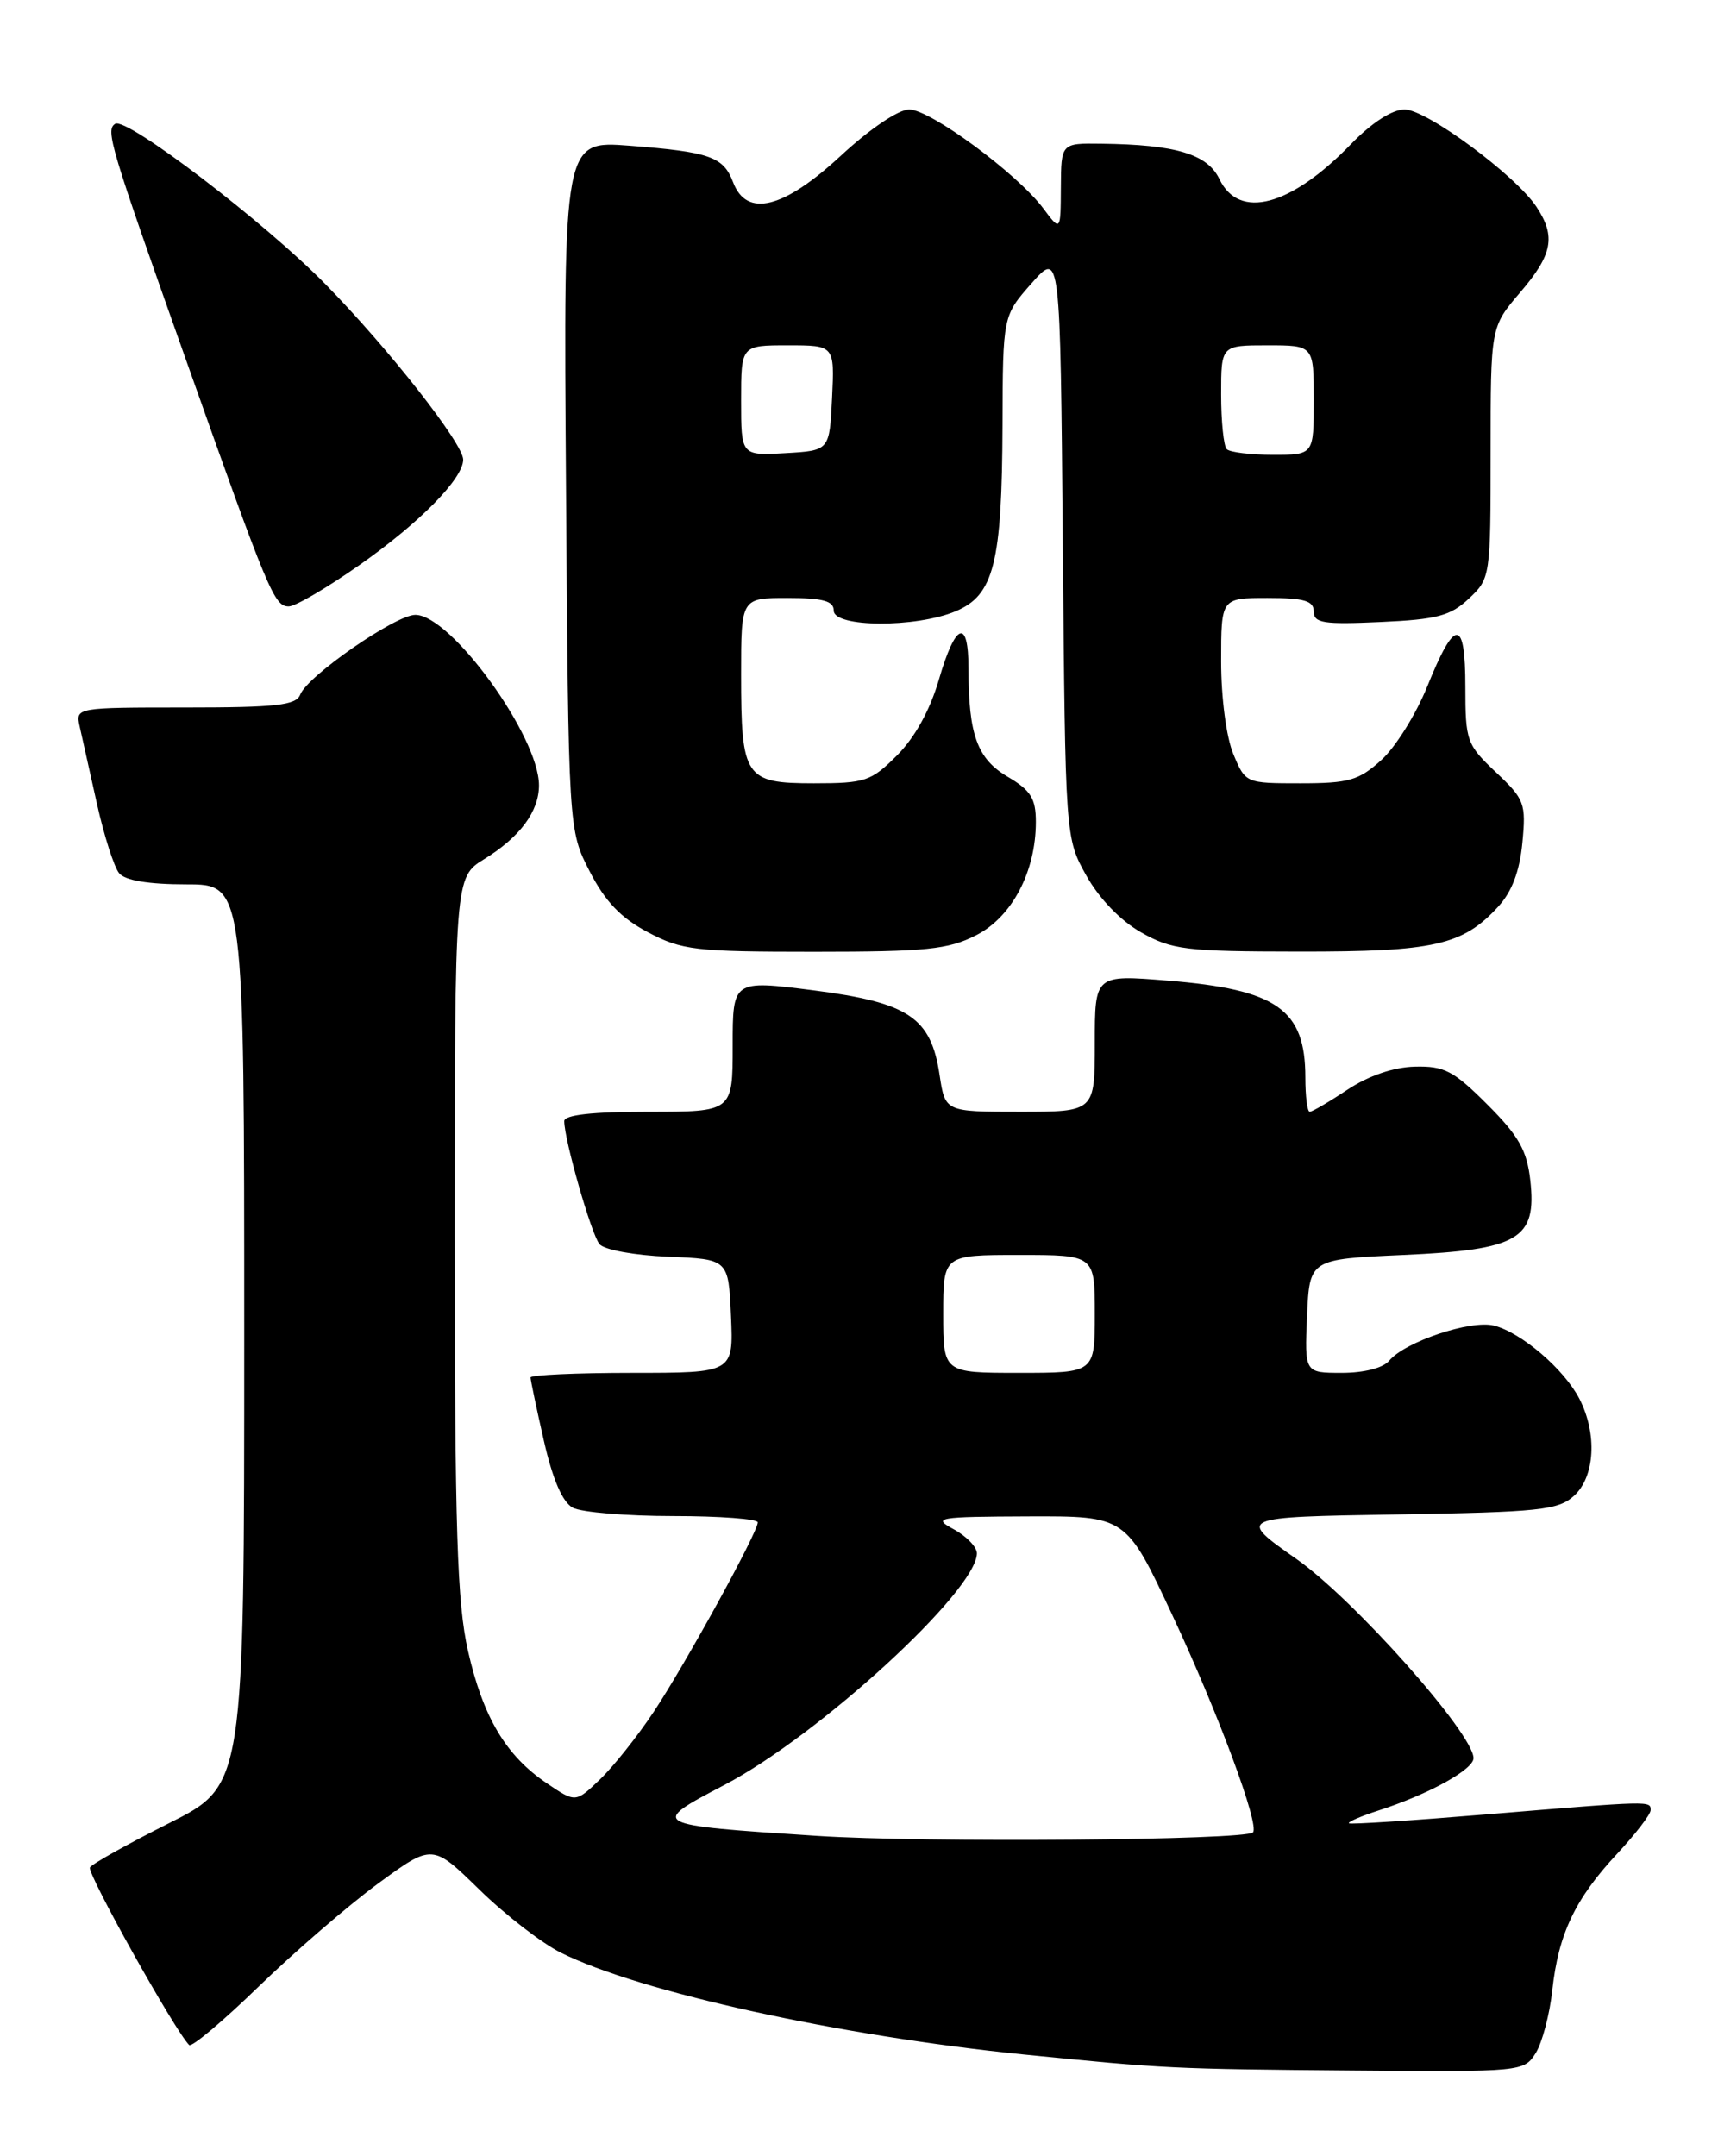 <?xml version="1.0" encoding="UTF-8" standalone="no"?>
<!DOCTYPE svg PUBLIC "-//W3C//DTD SVG 1.1//EN" "http://www.w3.org/Graphics/SVG/1.1/DTD/svg11.dtd" >
<svg xmlns="http://www.w3.org/2000/svg" xmlns:xlink="http://www.w3.org/1999/xlink" version="1.1" viewBox="0 0 204 256">
 <g >
 <path fill="currentColor"
d=" M 182.36 243.75 C 183.13 242.51 184.02 239.14 184.33 236.25 C 185.06 229.60 187.04 225.44 192.03 220.09 C 194.21 217.75 196.00 215.42 196.00 214.92 C 196.00 213.80 196.21 213.79 176.50 215.42 C 167.70 216.15 160.36 216.63 160.18 216.48 C 160.01 216.32 161.58 215.64 163.68 214.96 C 169.66 213.03 175.00 210.08 174.97 208.73 C 174.90 205.78 160.78 189.90 153.96 185.11 C 146.86 180.12 146.86 180.12 165.83 179.81 C 182.82 179.53 185.01 179.30 186.90 177.60 C 189.40 175.33 189.68 170.22 187.54 166.07 C 185.71 162.54 180.64 158.20 177.38 157.38 C 174.62 156.69 166.82 159.31 164.96 161.55 C 164.24 162.42 161.97 163.00 159.33 163.00 C 154.91 163.00 154.91 163.00 155.20 156.25 C 155.50 149.50 155.50 149.50 166.65 149.00 C 180.37 148.38 182.50 147.13 181.71 140.12 C 181.31 136.58 180.34 134.86 176.61 131.14 C 172.60 127.12 171.49 126.55 168.00 126.64 C 165.48 126.70 162.51 127.72 160.01 129.37 C 157.83 130.82 155.81 132.00 155.52 132.00 C 155.23 132.00 155.00 130.17 155.00 127.93 C 155.00 119.85 151.64 117.48 138.68 116.43 C 130.00 115.72 130.00 115.72 130.00 123.86 C 130.00 132.00 130.00 132.00 121.11 132.00 C 112.23 132.00 112.23 132.00 111.57 127.64 C 110.55 120.80 107.92 119.04 96.59 117.58 C 87.00 116.36 87.00 116.36 87.00 124.18 C 87.00 132.00 87.00 132.00 77.00 132.00 C 70.36 132.00 67.00 132.37 67.00 133.11 C 67.00 135.32 70.21 146.53 71.18 147.71 C 71.74 148.39 75.31 149.04 79.34 149.21 C 86.50 149.50 86.50 149.50 86.80 156.25 C 87.09 163.00 87.09 163.00 75.05 163.00 C 68.42 163.00 63.00 163.25 63.00 163.55 C 63.00 163.86 63.71 167.24 64.58 171.06 C 65.63 175.67 66.79 178.35 68.02 179.01 C 69.04 179.55 74.40 180.00 79.93 180.00 C 85.47 180.00 89.99 180.34 89.98 180.75 C 89.96 181.98 81.38 197.59 77.62 203.25 C 75.70 206.14 72.83 209.75 71.24 211.27 C 68.35 214.04 68.35 214.04 64.95 211.74 C 60.08 208.46 57.37 203.91 55.57 196.01 C 54.28 190.32 54.00 181.63 54.00 146.63 C 54.00 104.16 54.00 104.16 57.50 102.00 C 61.75 99.38 64.00 96.34 64.00 93.24 C 64.00 87.42 53.54 73.00 49.32 73.00 C 46.97 73.00 36.50 80.26 35.65 82.47 C 35.16 83.74 32.80 84.00 22.01 84.00 C 9.00 84.00 8.96 84.01 9.46 86.25 C 9.74 87.49 10.66 91.62 11.51 95.43 C 12.36 99.24 13.55 102.96 14.15 103.68 C 14.86 104.54 17.65 105.00 22.12 105.00 C 29.00 105.00 29.00 105.00 29.00 158.49 C 29.00 211.98 29.00 211.98 20.08 216.46 C 15.17 218.93 10.94 221.29 10.68 221.72 C 10.29 222.37 20.75 241.09 22.46 242.80 C 22.76 243.10 26.49 239.96 30.75 235.83 C 35.01 231.70 41.39 226.20 44.92 223.61 C 51.35 218.91 51.35 218.91 56.92 224.35 C 59.99 227.35 64.34 230.71 66.58 231.83 C 75.93 236.50 99.66 241.72 121.50 243.92 C 138.34 245.61 139.13 245.65 160.73 245.83 C 180.71 246.00 180.97 245.97 182.36 243.75 Z  M 115.91 111.04 C 120.17 108.87 123.00 103.49 123.00 97.58 C 123.00 94.80 122.40 93.84 119.65 92.22 C 116.03 90.09 115.00 87.23 115.00 79.38 C 115.00 73.33 113.46 73.90 111.49 80.68 C 110.44 84.30 108.63 87.57 106.52 89.68 C 103.43 92.77 102.74 93.00 96.64 93.00 C 88.44 93.00 88.00 92.34 88.00 80.07 C 88.00 71.00 88.00 71.00 93.50 71.00 C 97.72 71.00 99.00 71.35 99.00 72.50 C 99.00 74.50 108.73 74.56 113.46 72.58 C 118.02 70.68 118.98 66.88 119.04 50.50 C 119.08 37.50 119.08 37.50 122.49 33.64 C 125.90 29.78 125.90 29.78 126.20 64.64 C 126.50 99.50 126.50 99.50 129.00 103.97 C 130.53 106.70 133.06 109.32 135.50 110.70 C 139.15 112.77 140.79 112.97 154.28 112.98 C 170.30 113.00 173.67 112.24 177.89 107.66 C 179.52 105.89 180.44 103.48 180.77 100.08 C 181.22 95.38 181.04 94.90 177.62 91.68 C 174.16 88.41 174.00 87.97 174.00 81.55 C 174.00 73.34 172.77 73.33 169.47 81.52 C 168.14 84.81 165.69 88.74 164.01 90.25 C 161.35 92.66 160.16 93.00 154.43 93.00 C 147.92 93.00 147.89 92.99 146.45 89.53 C 145.62 87.55 145.00 82.85 145.00 78.53 C 145.00 71.00 145.00 71.00 150.50 71.00 C 154.88 71.00 156.00 71.33 156.00 72.61 C 156.00 73.98 157.17 74.16 163.92 73.85 C 170.64 73.55 172.24 73.12 174.42 71.07 C 176.97 68.68 177.00 68.47 177.00 53.73 C 177.00 38.82 177.00 38.82 180.50 34.73 C 184.36 30.22 184.77 28.10 182.46 24.58 C 180.01 20.84 169.40 13.00 166.79 13.00 C 165.31 13.00 162.90 14.56 160.45 17.08 C 153.26 24.51 147.14 26.14 144.80 21.27 C 143.37 18.29 139.63 17.17 130.75 17.06 C 126.00 17.00 126.00 17.00 125.97 22.25 C 125.94 27.50 125.94 27.50 123.88 24.74 C 120.80 20.62 110.47 13.00 107.96 13.00 C 106.69 13.00 103.27 15.31 99.83 18.50 C 93.02 24.80 88.66 25.87 87.05 21.64 C 85.90 18.60 84.29 18.04 74.75 17.30 C 66.91 16.70 66.91 16.70 67.21 57.63 C 67.50 98.56 67.50 98.56 70.02 103.46 C 71.87 107.05 73.73 108.99 76.93 110.68 C 80.97 112.82 82.54 113.00 96.70 113.00 C 109.99 113.00 112.60 112.73 115.91 111.04 Z  M 42.68 67.09 C 49.86 62.05 55.00 56.82 55.00 54.57 C 55.00 52.67 46.17 41.42 38.69 33.79 C 31.49 26.43 15.03 13.86 13.68 14.70 C 12.50 15.43 13.06 17.29 22.05 42.63 C 31.89 70.39 32.56 72.00 34.29 72.00 C 35.06 72.00 38.83 69.79 42.68 67.09 Z  M 97.00 217.97 C 77.10 216.67 77.03 216.63 86.01 211.93 C 97.24 206.05 116.00 188.85 116.00 184.42 C 116.00 183.68 114.76 182.39 113.25 181.57 C 110.68 180.18 111.24 180.08 122.10 180.04 C 133.70 180.00 133.70 180.00 139.20 191.75 C 144.65 203.39 149.60 216.73 148.78 217.56 C 147.84 218.49 109.66 218.80 97.00 217.97 Z  M 112.00 156.00 C 112.00 149.00 112.00 149.00 121.00 149.00 C 130.00 149.00 130.00 149.00 130.00 156.00 C 130.00 163.00 130.00 163.00 121.00 163.00 C 112.00 163.00 112.00 163.00 112.00 156.00 Z  M 88.00 47.55 C 88.00 41.00 88.00 41.00 93.55 41.00 C 99.10 41.00 99.10 41.00 98.80 47.25 C 98.50 53.50 98.50 53.50 93.25 53.80 C 88.00 54.10 88.00 54.10 88.00 47.55 Z  M 145.67 53.33 C 145.30 52.97 145.00 50.04 145.00 46.83 C 145.00 41.00 145.00 41.00 150.50 41.00 C 156.00 41.00 156.00 41.00 156.00 47.50 C 156.00 54.00 156.00 54.00 151.17 54.00 C 148.51 54.00 146.03 53.70 145.67 53.33 Z "/>
</g>
</svg>